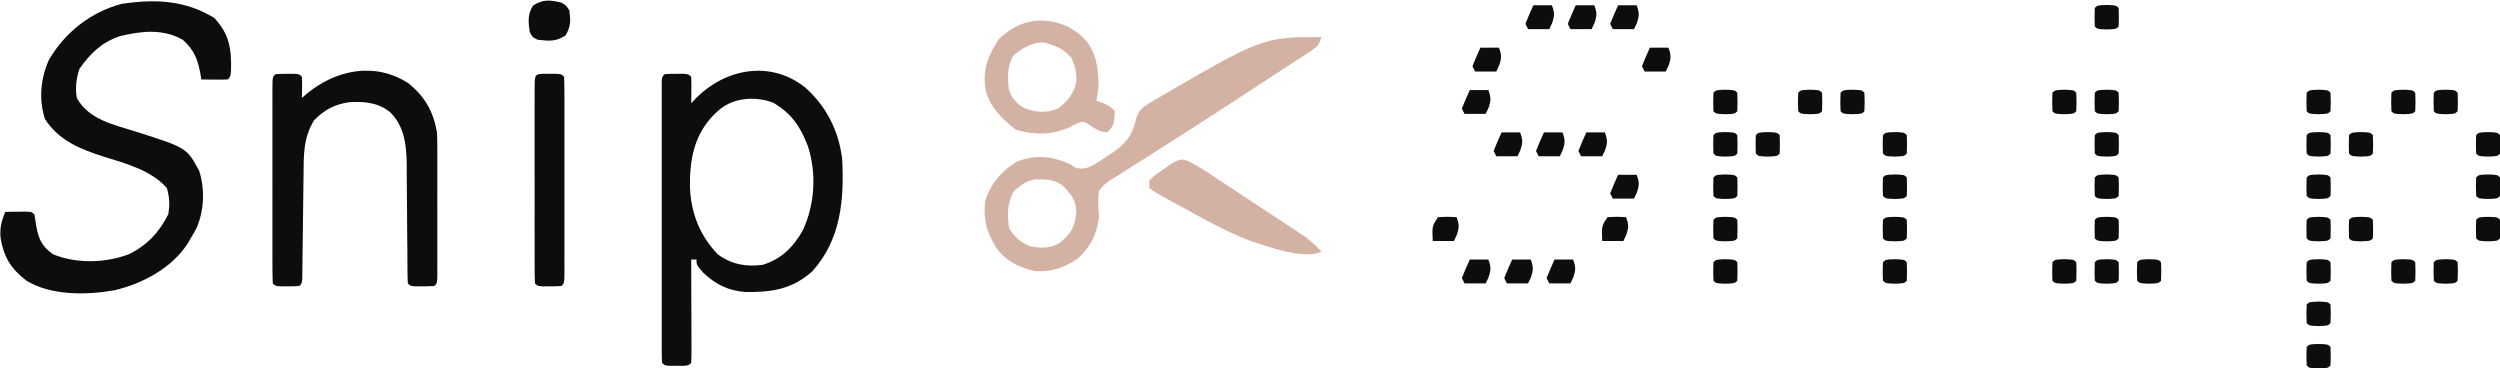 <svg height="139" width="944" xmlns="http://www.w3.org/2000/svg"><path d="m0 0c5.718 6.055 6.558 11.609 6.363 19.809-.238 2.441-.238 2.441-1.238 3.441-1.686.072-3.375.084-5.062.062-.919-.009-1.838-.018-2.785-.027-.71-.012-1.421-.023-2.152-.035-.086-.58-.173-1.16-.262-1.758-1.017-5.654-2.314-9.288-6.738-13.242-7.544-4.22-15.58-3.306-23.707-1.348-6.87 2.29-11.154 6.48-15.293 12.348-1.251 3.752-1.606 7.11-1 11 4.531 8.252 14.234 10.142 22.692 12.821 18.833 6.005 18.833 6.005 23.53 14.714 2.176 6.901 1.878 14.729-.91 21.402-.731 1.376-1.501 2.732-2.312 4.062-.362.624-.724 1.248-1.098 1.891-6.001 9.358-17.089 15.224-27.685 17.717-10.523 1.863-23.891 2.048-33.217-3.607-5.775-4.447-8.53-8.782-9.75-15.938-.422-3.768.256-6.547 1.75-10.062 1.646-.027 3.292-.046 4.938-.062.917-.012 1.833-.023 2.777-.035 2.285.098 2.285.098 3.285 1.098.269 1.58.515 3.164.75 4.75.937 4.824 2.162 7.277 6.25 10.25 8.86 3.608 19.563 3.36 28.5.062 6.941-3.329 11.638-8.339 15.062-15.188.565-3.71.491-6.253-.562-9.875-5.961-6.767-15.379-9.203-23.741-11.824-8.855-2.79-17.007-6.079-22.259-14.176-2.459-7.376-1.663-15.542 1.551-22.555 6.111-10.311 15.723-17.895 27.352-20.973 12.612-1.924 23.948-1.433 34.973 5.277z" fill="#0d0d0d" transform="translate(80.875 6.75)"/><path d="m0 0c8.054 7.148 12.686 16.313 14 27 .805 15.384-.469 30.437-11.223 42.395-7.564 6.832-15.368 7.975-25.227 7.883-6.633-.518-11.317-2.862-16.113-7.402-2.438-2.875-2.438-2.875-2.438-4.875-.66 0-1.32 0-2 0 .005 1.176.01 2.352.016 3.564.018 4.348.03 8.696.039 13.043.005 1.885.012 3.77.021 5.654.012 2.703.018 5.406.022 8.109.005.848.01 1.696.016 2.569 0 2.02-.051 4.04-.113 6.059-1 1-1 1-3.031 1.133-.815-.003-1.629-.005-2.469-.008-.815.003-1.629.005-2.469.008-2.031-.133-2.031-.133-3.031-1.133-.098-1.402-.126-2.808-.127-4.214-.003-.909-.006-1.817-.009-2.754.002-1.005.004-2.009.006-3.045-.002-1.052-.004-2.104-.005-3.188-.004-3.496-.001-6.992.002-10.488-.001-2.418-.002-4.835-.003-7.253-.001-5.074.001-10.149.005-15.223.006-6.521.002-13.041-.004-19.562-.004-4.994-.002-9.989 0-14.983.001-2.405-0-4.81-.002-7.215-.003-3.355.001-6.71.007-10.065-.002-1.005-.004-2.009-.006-3.045.004-1.363.004-1.363.009-2.754 0-.794.001-1.588.001-2.407.126-1.807.126-1.807 1.126-2.807 1.497-.098 2.999-.13 4.5-.125.815-.003 1.629-.005 2.469-.008 2.031.133 2.031.133 3.031 1.133.072 1.686.084 3.375.062 5.062-.009.919-.018 1.838-.027 2.785-.012.71-.023 1.421-.035 2.152.681-.722 1.361-1.444 2.062-2.188 11.117-10.961 27.907-14.123 40.938-3.812zm-33 9c-.509.474-1.018.949-1.543 1.438-7.454 7.656-9.057 16.981-8.93 27.282.403 9.789 3.672 18.128 10.473 25.28 5.216 3.85 10.565 4.819 17 4 7.137-2.219 11.633-6.772 15.223-13.184 4.489-9.799 5.174-21.575 1.777-31.816-2.889-7.396-5.999-11.914-12.785-16.102-6.919-2.807-15.799-2.05-21.215 3.102z" fill="#0d0d0d" transform="translate(304 33)"/><path d="m0 0c6.214 5.05 9.398 10.676 10.73 18.523.089 1.927.128 3.856.129 5.784.003 1.138.006 2.275.01 3.447-.002 1.218-.004 2.436-.006 3.69.001 1.256.002 2.511.003 3.805.001 2.649-.001 5.299-.005 7.948-.006 3.402-.002 6.804.004 10.206.004 3.243.001 6.485-.001 9.728.002 1.226.004 2.452.006 3.715-.005 1.687-.005 1.687-.01 3.409-.001.995-.002 1.991-.002 3.016-.127 2.251-.127 2.251-1.127 3.251-1.497.098-2.999.13-4.5.125-.815.003-1.629.005-2.469.008-2.031-.133-2.031-.133-3.031-1.133-.102-1.64-.136-3.284-.142-4.928-.007-1.052-.014-2.104-.021-3.188-.004-1.148-.008-2.296-.013-3.478-.023-2.417-.047-4.833-.072-7.25-.035-3.82-.064-7.64-.078-11.461-.016-3.68-.056-7.359-.1-11.039.002-1.132.004-2.263.006-3.429-.113-7.355-.798-14.554-6.336-19.932-4.69-3.651-9.542-3.981-15.338-3.717-5.582.81-9.32 2.836-13.281 6.797-4.124 6.662-3.947 13.16-4.004 20.77-.017 1.166-.034 2.331-.051 3.532-.053 3.712-.093 7.424-.132 11.136-.044 3.73-.09 7.46-.143 11.19-.032 2.319-.059 4.638-.08 6.958-.013 1.042-.027 2.083-.041 3.157-.01.921-.019 1.842-.029 2.792-.145 2.092-.145 2.092-1.145 3.092-1.497.098-2.999.13-4.5.125-.815.003-1.629.005-2.469.008-2.031-.133-2.031-.133-3.031-1.133-.1-2.429-.136-4.829-.129-7.258-.002-.759-.004-1.519-.005-2.301-.004-2.522-.001-5.044.002-7.566-.001-1.745-.002-3.49-.003-5.235-.001-3.662.001-7.324.005-10.986.006-4.705.002-9.409-.004-14.114-.004-3.605-.002-7.209 0-10.814.001-1.735-0-3.47-.002-5.206-.003-2.421.001-4.842.007-7.263-.002-.724-.004-1.448-.006-2.195.021-4.949.021-4.949 1.136-6.063 1.497-.098 2.999-.13 4.5-.125.815-.003 1.629-.005 2.469-.008 2.031.133 2.031.133 3.031 1.133.141 2.671.042 5.324 0 8 .534-.471 1.067-.941 1.617-1.426 11.041-9.227 25.927-12.377 38.652-4.098z" fill="#0d0d0d" transform="translate(154.27 31.477)"/><path d="m0 0c-1.13 3.389-1.659 3.722-4.534 5.59-.756.497-1.513.995-2.292 1.507-.834.536-1.667 1.073-2.526 1.625-1.306.854-1.306.854-2.638 1.725-1.887 1.233-3.777 2.462-5.669 3.689-2.977 1.933-5.945 3.88-8.911 5.832-9.029 5.934-18.079 11.83-27.214 17.599-3.639 2.304-7.262 4.634-10.882 6.969-1.717 1.097-3.442 2.181-5.175 3.251-2.413 1.492-4.795 3.024-7.175 4.568-.713.425-1.427.85-2.162 1.288-2.007 1.339-3.417 2.391-4.822 4.356-.567 3.414-.31 6.572 0 10-.91 6.471-3.145 11.228-8.047 15.594-4.718 3.397-9.936 5.098-15.812 4.809-5.542-1.042-10.36-3.348-14.074-7.633-4.212-6.192-5.906-11.283-5.066-18.77 1.889-6.534 6.24-11.494 12-15 7.328-2.724 12.989-2.122 20 1 .733.463 1.467.926 2.223 1.402 3.906.841 5.734-.549 9.059-2.579.753-.498 1.506-.997 2.281-1.51.772-.502 1.544-1.003 2.34-1.52 5.376-3.728 7.746-6.69 9.161-13.196 1.108-3.071 1.994-3.791 4.737-5.479.811-.502 1.622-1.004 2.458-1.522 40.547-23.595 40.547-23.595 62.742-23.595zm-116 58c-2.746 4.411-2.67 8.958-2 14 2.141 3.671 4.151 5.361 8 7 3.995.768 7.536.861 11.105-1.238 4.281-3.557 5.668-5.822 6.332-11.512-.033-4.472-1.88-6.702-4.832-9.902-3.122-2.621-6.585-2.684-10.539-2.633-3.42.472-5.493 2.079-8.066 4.285z" fill="#d3b2a4" transform="translate(499 14)"/><path d="m0 0c5.639 3.144 8.703 6.352 10.523 12.586 1.14 5.404 1.424 9.963.227 15.352l2.375.875c2.625 1.125 2.625 1.125 4.625 3.125-.455 5.455-.455 5.455-3 8-2.73-.282-4.163-1.113-6.438-2.688-2.484-1.637-2.484-1.637-5.062-.625-.825.433-1.65.866-2.5 1.312-6.443 2.996-13.544 3.043-20.312 1-5.51-4.1-10.388-9.068-11.688-16-.831-7.121 1.136-12.007 5-18 7.367-7.561 16.834-9.177 26.25-4.938zm-20.688 11c-2.292 4.31-2.201 8.156-1.562 12.938 1.381 3.606 2.531 4.691 5.75 6.812 4.679 1.709 8.296 2.005 12.938.062 3.369-2.731 5.835-5.46 6.699-9.832.205-3.703-.337-5.933-1.887-9.355-3.126-3.36-6.096-4.601-10.5-5.688-4.44 0-8.158 2.287-11.438 5.062z" fill="#d3b2a4" transform="translate(403.25 10.062)"/><path d="m0 0c.815.003 1.629.005 2.469.008.815-.003 1.629-.005 2.469-.008 2.031.133 2.031.133 3.031 1.133.1 2.429.136 4.829.129 7.258.002.759.004 1.519.005 2.301.004 2.522.001 5.044-.002 7.566.001 1.745.002 3.49.003 5.235.001 3.662-.001 7.324-.005 10.986-.006 4.705-.002 9.409.004 14.114.004 3.605.002 7.209-0 10.814-.001 1.735 0 3.47.002 5.206.003 2.421-.001 4.842-.007 7.263.002.724.004 1.448.006 2.195-.021 4.949-.021 4.949-1.136 6.063-1.497.098-2.999.13-4.5.125-.815.003-1.629.005-2.469.008-2.031-.133-2.031-.133-3.031-1.133-.1-2.429-.136-4.829-.129-7.258-.002-.759-.004-1.519-.005-2.301-.004-2.522-.001-5.044.002-7.566-.001-1.745-.002-3.49-.003-5.235-.001-3.662.001-7.324.005-10.986.006-4.705.002-9.409-.004-14.114-.004-3.605-.002-7.209 0-10.814.001-1.735-0-3.47-.002-5.206-.003-2.421.001-4.842.007-7.263-.002-.724-.004-1.448-.006-2.195.026-5.991.026-5.991 3.167-6.196z" fill="#0d0d0d" transform="translate(205.031 27.867)"/><path d="m0 0c2.51 1.229 4.798 2.558 7.133 4.093.868.568 1.735 1.135 2.629 1.72.924.611 1.848 1.223 2.8 1.853.96.631 1.92 1.263 2.909 1.913 2.026 1.334 4.051 2.671 6.074 4.01 3.094 2.046 6.194 4.081 9.296 6.116 1.97 1.299 3.939 2.598 5.908 3.898.926.607 1.852 1.215 2.806 1.841.864.574 1.729 1.148 2.62 1.739.758.5 1.515 1.001 2.296 1.516 2.266 1.679 4.173 3.53 6.118 5.569-6.366 3.183-20.503-1.923-26.938-4.062-9.081-3.491-17.561-8.242-26.062-12.938-1.293-.699-2.586-1.398-3.879-2.098-6.154-3.422-6.154-3.422-8.121-4.902 0-.99 0-1.98 0-3 2.449-2.113 2.449-2.113 5.688-4.312 1.056-.739 2.111-1.477 3.199-2.238 3.113-1.449 3.113-1.449 5.524-.716z" fill="#d3b2a4" transform="translate(448.411 60.733)"/><g fill="#0d0d0d"><path d="m0 0c1.875 1.125 1.875 1.125 3 3 .491 3.86.56 6.09-1.5 9.438-3.749 2.343-6.11 2.05-10.5 1.562-2-1-2-1-3-3-.531-3.643-.799-6.82 1.312-9.938 3.796-2.39 6.467-2.118 10.688-1.062z" transform="translate(212 1)"/><path d="m0 0h7c1.033 2.788 1.045 3.868.062 6.75-.351.743-.701 1.485-1.062 2.25-2.64 0-5.28 0-8 0-.33-.66-.66-1.32-1-2 .936-2.36 1.933-4.696 3-7z" transform="translate(587 98)"/><path d="m0 0h7c1.033 2.788 1.045 3.868.062 6.75-.351.743-.701 1.485-1.062 2.25-2.64 0-5.28 0-8 0-.33-.66-.66-1.32-1-2 .936-2.36 1.933-4.696 3-7z" transform="translate(571 98)"/><path d="m0 0h7c1.033 2.788 1.045 3.868.062 6.75-.351.743-.701 1.485-1.062 2.25-2.64 0-5.28 0-8 0-.33-.66-.66-1.32-1-2 .936-2.36 1.933-4.696 3-7z" transform="translate(555 98)"/><path d="m0 0h7c1.033 2.788 1.045 3.868.062 6.75-.351.743-.701 1.485-1.062 2.25-2.64 0-5.28 0-8 0-.33-.66-.66-1.32-1-2 .936-2.36 1.933-4.696 3-7z" transform="translate(611 66)"/><path d="m0 0h7c1.033 2.788 1.045 3.868.062 6.75-.351.743-.701 1.485-1.062 2.25-2.64 0-5.28 0-8 0-.33-.66-.66-1.32-1-2 .936-2.36 1.933-4.696 3-7z" transform="translate(599 50)"/><path d="m0 0h7c1.033 2.788 1.045 3.868.062 6.75-.351.743-.701 1.485-1.062 2.25-2.64 0-5.28 0-8 0-.33-.66-.66-1.32-1-2 .936-2.36 1.933-4.696 3-7z" transform="translate(583 50)"/><path d="m0 0h7c1.033 2.788 1.045 3.868.062 6.75-.351.743-.701 1.485-1.062 2.25-2.64 0-5.28 0-8 0-.33-.66-.66-1.32-1-2 .936-2.36 1.933-4.696 3-7z" transform="translate(567 50)"/><path d="m0 0h7c1.033 2.788 1.045 3.868.062 6.75-.351.743-.701 1.485-1.062 2.25-2.64 0-5.28 0-8 0-.33-.66-.66-1.32-1-2 .936-2.36 1.933-4.696 3-7z" transform="translate(555 34)"/><path d="m0 0h7c1.033 2.788 1.045 3.868.062 6.75-.351.743-.701 1.485-1.062 2.25-2.64 0-5.28 0-8 0-.33-.66-.66-1.32-1-2 .936-2.36 1.933-4.696 3-7z" transform="translate(623 18)"/><path d="m0 0h7c1.033 2.788 1.045 3.868.062 6.75-.351.743-.701 1.485-1.062 2.25-2.64 0-5.28 0-8 0-.33-.66-.66-1.32-1-2 .936-2.36 1.933-4.696 3-7z" transform="translate(559 18)"/><path d="m0 0h7c1.033 2.788 1.045 3.868.062 6.75-.351.743-.701 1.485-1.062 2.25-2.64 0-5.28 0-8 0-.33-.66-.66-1.32-1-2 .936-2.36 1.933-4.696 3-7z" transform="translate(611 2)"/><path d="m0 0h7c1.033 2.788 1.045 3.868.062 6.75-.351.743-.701 1.485-1.062 2.25-2.64 0-5.28 0-8 0-.33-.66-.66-1.32-1-2 .936-2.36 1.933-4.696 3-7z" transform="translate(595 2)"/><path d="m0 0h7c1.033 2.788 1.045 3.868.062 6.75-.351.743-.701 1.485-1.062 2.25-2.64 0-5.28 0-8 0-.33-.66-.66-1.32-1-2 .936-2.36 1.933-4.696 3-7z" transform="translate(579 2)"/><path d="m0 0c3.625-.188 3.625-.188 7 0 1.033 2.788 1.045 3.868.062 6.75-.351.743-.701 1.485-1.062 2.25-2.64 0-5.28 0-8 0-.25-5.625-.25-5.625 2-9z" transform="translate(607 82)"/><path d="m0 0c3.625-.188 3.625-.188 7 0 1.033 2.788 1.045 3.868.062 6.75-.351.743-.701 1.485-1.062 2.25-2.64 0-5.28 0-8 0-.25-5.625-.25-5.625 2-9z" transform="translate(543 82)"/><path d="m0 0c3.5.125 3.5.125 4.5 1.125.125 3.5.125 3.5 0 7-1 1-1 1-4.5 1.125-3.5-.125-3.5-.125-4.5-1.125-.125-3.5-.125-3.5 0-7 1-1 1-1 4.5-1.125z" transform="translate(875.5 129.875)"/><path d="m0 0c3.5.125 3.5.125 4.5 1.125.125 3.5.125 3.5 0 7-1 1-1 1-4.5 1.125-3.5-.125-3.5-.125-4.5-1.125-.125-3.5-.125-3.5 0-7 1-1 1-1 4.5-1.125z" transform="translate(875.5 113.875)"/><path d="m0 0c3.5.125 3.5.125 4.5 1.125.125 3.5.125 3.5 0 7-1 1-1 1-4.5 1.125-3.5-.125-3.5-.125-4.5-1.125-.125-3.5-.125-3.5 0-7 1-1 1-1 4.5-1.125z" transform="translate(923.5 97.875)"/><path d="m0 0c3.5.125 3.5.125 4.5 1.125.125 3.5.125 3.5 0 7-1 1-1 1-4.5 1.125-3.5-.125-3.5-.125-4.5-1.125-.125-3.5-.125-3.5 0-7 1-1 1-1 4.5-1.125z" transform="translate(907.5 97.875)"/><path d="m0 0c3.5.125 3.5.125 4.5 1.125.125 3.5.125 3.5 0 7-1 1-1 1-4.5 1.125-3.5-.125-3.5-.125-4.5-1.125-.125-3.5-.125-3.5 0-7 1-1 1-1 4.5-1.125z" transform="translate(875.5 97.875)"/><path d="m0 0c3.5.125 3.5.125 4.5 1.125.125 3.5.125 3.5 0 7-1 1-1 1-4.5 1.125-3.5-.125-3.5-.125-4.5-1.125-.125-3.5-.125-3.5 0-7 1-1 1-1 4.5-1.125z" transform="translate(811.5 97.875)"/><path d="m0 0c3.5.125 3.5.125 4.5 1.125.125 3.5.125 3.5 0 7-1 1-1 1-4.5 1.125-3.5-.125-3.5-.125-4.5-1.125-.125-3.5-.125-3.5 0-7 1-1 1-1 4.5-1.125z" transform="translate(795.5 97.875)"/><path d="m0 0c3.5.125 3.5.125 4.5 1.125.125 3.5.125 3.5 0 7-1 1-1 1-4.5 1.125-3.5-.125-3.5-.125-4.5-1.125-.125-3.5-.125-3.5 0-7 1-1 1-1 4.5-1.125z" transform="translate(779.5 97.875)"/><path d="m0 0c3.5.125 3.5.125 4.5 1.125.125 3.5.125 3.5 0 7-1 1-1 1-4.5 1.125-3.5-.125-3.5-.125-4.5-1.125-.125-3.5-.125-3.5 0-7 1-1 1-1 4.5-1.125z" transform="translate(715.5 97.875)"/><path d="m0 0c3.5.125 3.5.125 4.5 1.125.125 3.5.125 3.5 0 7-1 1-1 1-4.5 1.125-3.5-.125-3.5-.125-4.5-1.125-.125-3.5-.125-3.5 0-7 1-1 1-1 4.5-1.125z" transform="translate(651.5 97.875)"/><path d="m0 0c3.5.125 3.5.125 4.5 1.125.125 3.5.125 3.5 0 7-1 1-1 1-4.5 1.125-3.5-.125-3.5-.125-4.5-1.125-.125-3.5-.125-3.5 0-7 1-1 1-1 4.5-1.125z" transform="translate(939.5 81.875)"/><path d="m0 0c3.5.125 3.5.125 4.5 1.125.125 3.5.125 3.5 0 7-1 1-1 1-4.5 1.125-3.5-.125-3.5-.125-4.5-1.125-.125-3.5-.125-3.5 0-7 1-1 1-1 4.5-1.125z" transform="translate(891.5 81.875)"/><path d="m0 0c3.5.125 3.5.125 4.5 1.125.125 3.5.125 3.5 0 7-1 1-1 1-4.5 1.125-3.5-.125-3.5-.125-4.5-1.125-.125-3.5-.125-3.5 0-7 1-1 1-1 4.5-1.125z" transform="translate(875.5 81.875)"/><path d="m0 0c3.5.125 3.5.125 4.5 1.125.125 3.5.125 3.5 0 7-1 1-1 1-4.5 1.125-3.5-.125-3.5-.125-4.5-1.125-.125-3.5-.125-3.5 0-7 1-1 1-1 4.5-1.125z" transform="translate(795.5 81.875)"/><path d="m0 0c3.5.125 3.5.125 4.5 1.125.125 3.5.125 3.5 0 7-1 1-1 1-4.5 1.125-3.5-.125-3.5-.125-4.5-1.125-.125-3.5-.125-3.5 0-7 1-1 1-1 4.5-1.125z" transform="translate(715.5 81.875)"/><path d="m0 0c3.5.125 3.5.125 4.5 1.125.125 3.5.125 3.5 0 7-1 1-1 1-4.5 1.125-3.5-.125-3.5-.125-4.5-1.125-.125-3.5-.125-3.5 0-7 1-1 1-1 4.5-1.125z" transform="translate(651.5 81.875)"/><path d="m0 0c3.5.125 3.5.125 4.5 1.125.125 3.5.125 3.5 0 7-1 1-1 1-4.5 1.125-3.5-.125-3.5-.125-4.5-1.125-.125-3.5-.125-3.5 0-7 1-1 1-1 4.5-1.125z" transform="translate(939.5 65.875)"/><path d="m0 0c3.5.125 3.5.125 4.5 1.125.125 3.5.125 3.5 0 7-1 1-1 1-4.5 1.125-3.5-.125-3.5-.125-4.5-1.125-.125-3.5-.125-3.5 0-7 1-1 1-1 4.5-1.125z" transform="translate(875.5 65.875)"/><path d="m0 0c3.5.125 3.5.125 4.5 1.125.125 3.5.125 3.5 0 7-1 1-1 1-4.5 1.125-3.5-.125-3.5-.125-4.5-1.125-.125-3.5-.125-3.5 0-7 1-1 1-1 4.5-1.125z" transform="translate(795.5 65.875)"/><path d="m0 0c3.5.125 3.5.125 4.5 1.125.125 3.5.125 3.5 0 7-1 1-1 1-4.5 1.125-3.5-.125-3.5-.125-4.5-1.125-.125-3.5-.125-3.5 0-7 1-1 1-1 4.5-1.125z" transform="translate(715.5 65.875)"/><path d="m0 0c3.5.125 3.5.125 4.5 1.125.125 3.5.125 3.5 0 7-1 1-1 1-4.5 1.125-3.5-.125-3.5-.125-4.5-1.125-.125-3.5-.125-3.5 0-7 1-1 1-1 4.5-1.125z" transform="translate(651.5 65.875)"/><path d="m0 0c3.5.125 3.5.125 4.5 1.125.125 3.5.125 3.5 0 7-1 1-1 1-4.5 1.125-3.5-.125-3.5-.125-4.5-1.125-.125-3.5-.125-3.5 0-7 1-1 1-1 4.5-1.125z" transform="translate(939.5 49.875)"/><path d="m0 0c3.5.125 3.5.125 4.5 1.125.125 3.5.125 3.5 0 7-1 1-1 1-4.5 1.125-3.5-.125-3.5-.125-4.5-1.125-.125-3.5-.125-3.5 0-7 1-1 1-1 4.5-1.125z" transform="translate(891.5 49.875)"/><path d="m0 0c3.5.125 3.5.125 4.5 1.125.125 3.5.125 3.5 0 7-1 1-1 1-4.5 1.125-3.5-.125-3.5-.125-4.5-1.125-.125-3.5-.125-3.5 0-7 1-1 1-1 4.5-1.125z" transform="translate(875.5 49.875)"/><path d="m0 0c3.5.125 3.5.125 4.5 1.125.125 3.5.125 3.5 0 7-1 1-1 1-4.5 1.125-3.5-.125-3.5-.125-4.5-1.125-.125-3.5-.125-3.5 0-7 1-1 1-1 4.5-1.125z" transform="translate(795.5 49.875)"/><path d="m0 0c3.5.125 3.5.125 4.5 1.125.125 3.5.125 3.5 0 7-1 1-1 1-4.5 1.125-3.5-.125-3.5-.125-4.5-1.125-.125-3.5-.125-3.5 0-7 1-1 1-1 4.5-1.125z" transform="translate(715.5 49.875)"/><path d="m0 0c3.5.125 3.5.125 4.5 1.125.125 3.5.125 3.5 0 7-1 1-1 1-4.5 1.125-3.5-.125-3.5-.125-4.5-1.125-.125-3.5-.125-3.5 0-7 1-1 1-1 4.5-1.125z" transform="translate(667.5 49.875)"/><path d="m0 0c3.5.125 3.5.125 4.5 1.125.125 3.5.125 3.5 0 7-1 1-1 1-4.5 1.125-3.5-.125-3.5-.125-4.5-1.125-.125-3.5-.125-3.5 0-7 1-1 1-1 4.5-1.125z" transform="translate(651.5 49.875)"/><path d="m0 0c3.5.125 3.5.125 4.5 1.125.125 3.5.125 3.5 0 7-1 1-1 1-4.5 1.125-3.5-.125-3.5-.125-4.5-1.125-.125-3.5-.125-3.5 0-7 1-1 1-1 4.5-1.125z" transform="translate(923.5 33.875)"/><path d="m0 0c3.5.125 3.5.125 4.5 1.125.125 3.5.125 3.5 0 7-1 1-1 1-4.5 1.125-3.5-.125-3.5-.125-4.5-1.125-.125-3.5-.125-3.5 0-7 1-1 1-1 4.5-1.125z" transform="translate(907.5 33.875)"/><path d="m0 0c3.5.125 3.5.125 4.5 1.125.125 3.5.125 3.5 0 7-1 1-1 1-4.5 1.125-3.5-.125-3.5-.125-4.5-1.125-.125-3.5-.125-3.5 0-7 1-1 1-1 4.5-1.125z" transform="translate(875.5 33.875)"/><path d="m0 0c3.5.125 3.5.125 4.5 1.125.125 3.5.125 3.5 0 7-1 1-1 1-4.5 1.125-3.5-.125-3.5-.125-4.5-1.125-.125-3.5-.125-3.5 0-7 1-1 1-1 4.5-1.125z" transform="translate(795.5 33.875)"/><path d="m0 0c3.5.125 3.5.125 4.5 1.125.125 3.5.125 3.5 0 7-1 1-1 1-4.5 1.125-3.5-.125-3.5-.125-4.5-1.125-.125-3.5-.125-3.5 0-7 1-1 1-1 4.5-1.125z" transform="translate(779.5 33.875)"/><path d="m0 0c3.5.125 3.5.125 4.5 1.125.125 3.5.125 3.5 0 7-1 1-1 1-4.5 1.125-3.5-.125-3.5-.125-4.5-1.125-.125-3.5-.125-3.5 0-7 1-1 1-1 4.5-1.125z" transform="translate(699.5 33.875)"/><path d="m0 0c3.5.125 3.5.125 4.5 1.125.125 3.5.125 3.5 0 7-1 1-1 1-4.5 1.125-3.5-.125-3.5-.125-4.5-1.125-.125-3.5-.125-3.5 0-7 1-1 1-1 4.5-1.125z" transform="translate(683.5 33.875)"/><path d="m0 0c3.5.125 3.5.125 4.5 1.125.125 3.5.125 3.5 0 7-1 1-1 1-4.5 1.125-3.5-.125-3.5-.125-4.5-1.125-.125-3.5-.125-3.5 0-7 1-1 1-1 4.5-1.125z" transform="translate(651.5 33.875)"/><path d="m0 0c3.5.125 3.5.125 4.5 1.125.125 3.5.125 3.5 0 7-1 1-1 1-4.5 1.125-3.5-.125-3.5-.125-4.5-1.125-.125-3.5-.125-3.5 0-7 1-1 1-1 4.5-1.125z" transform="translate(795.5 1.875)"/></g></svg>